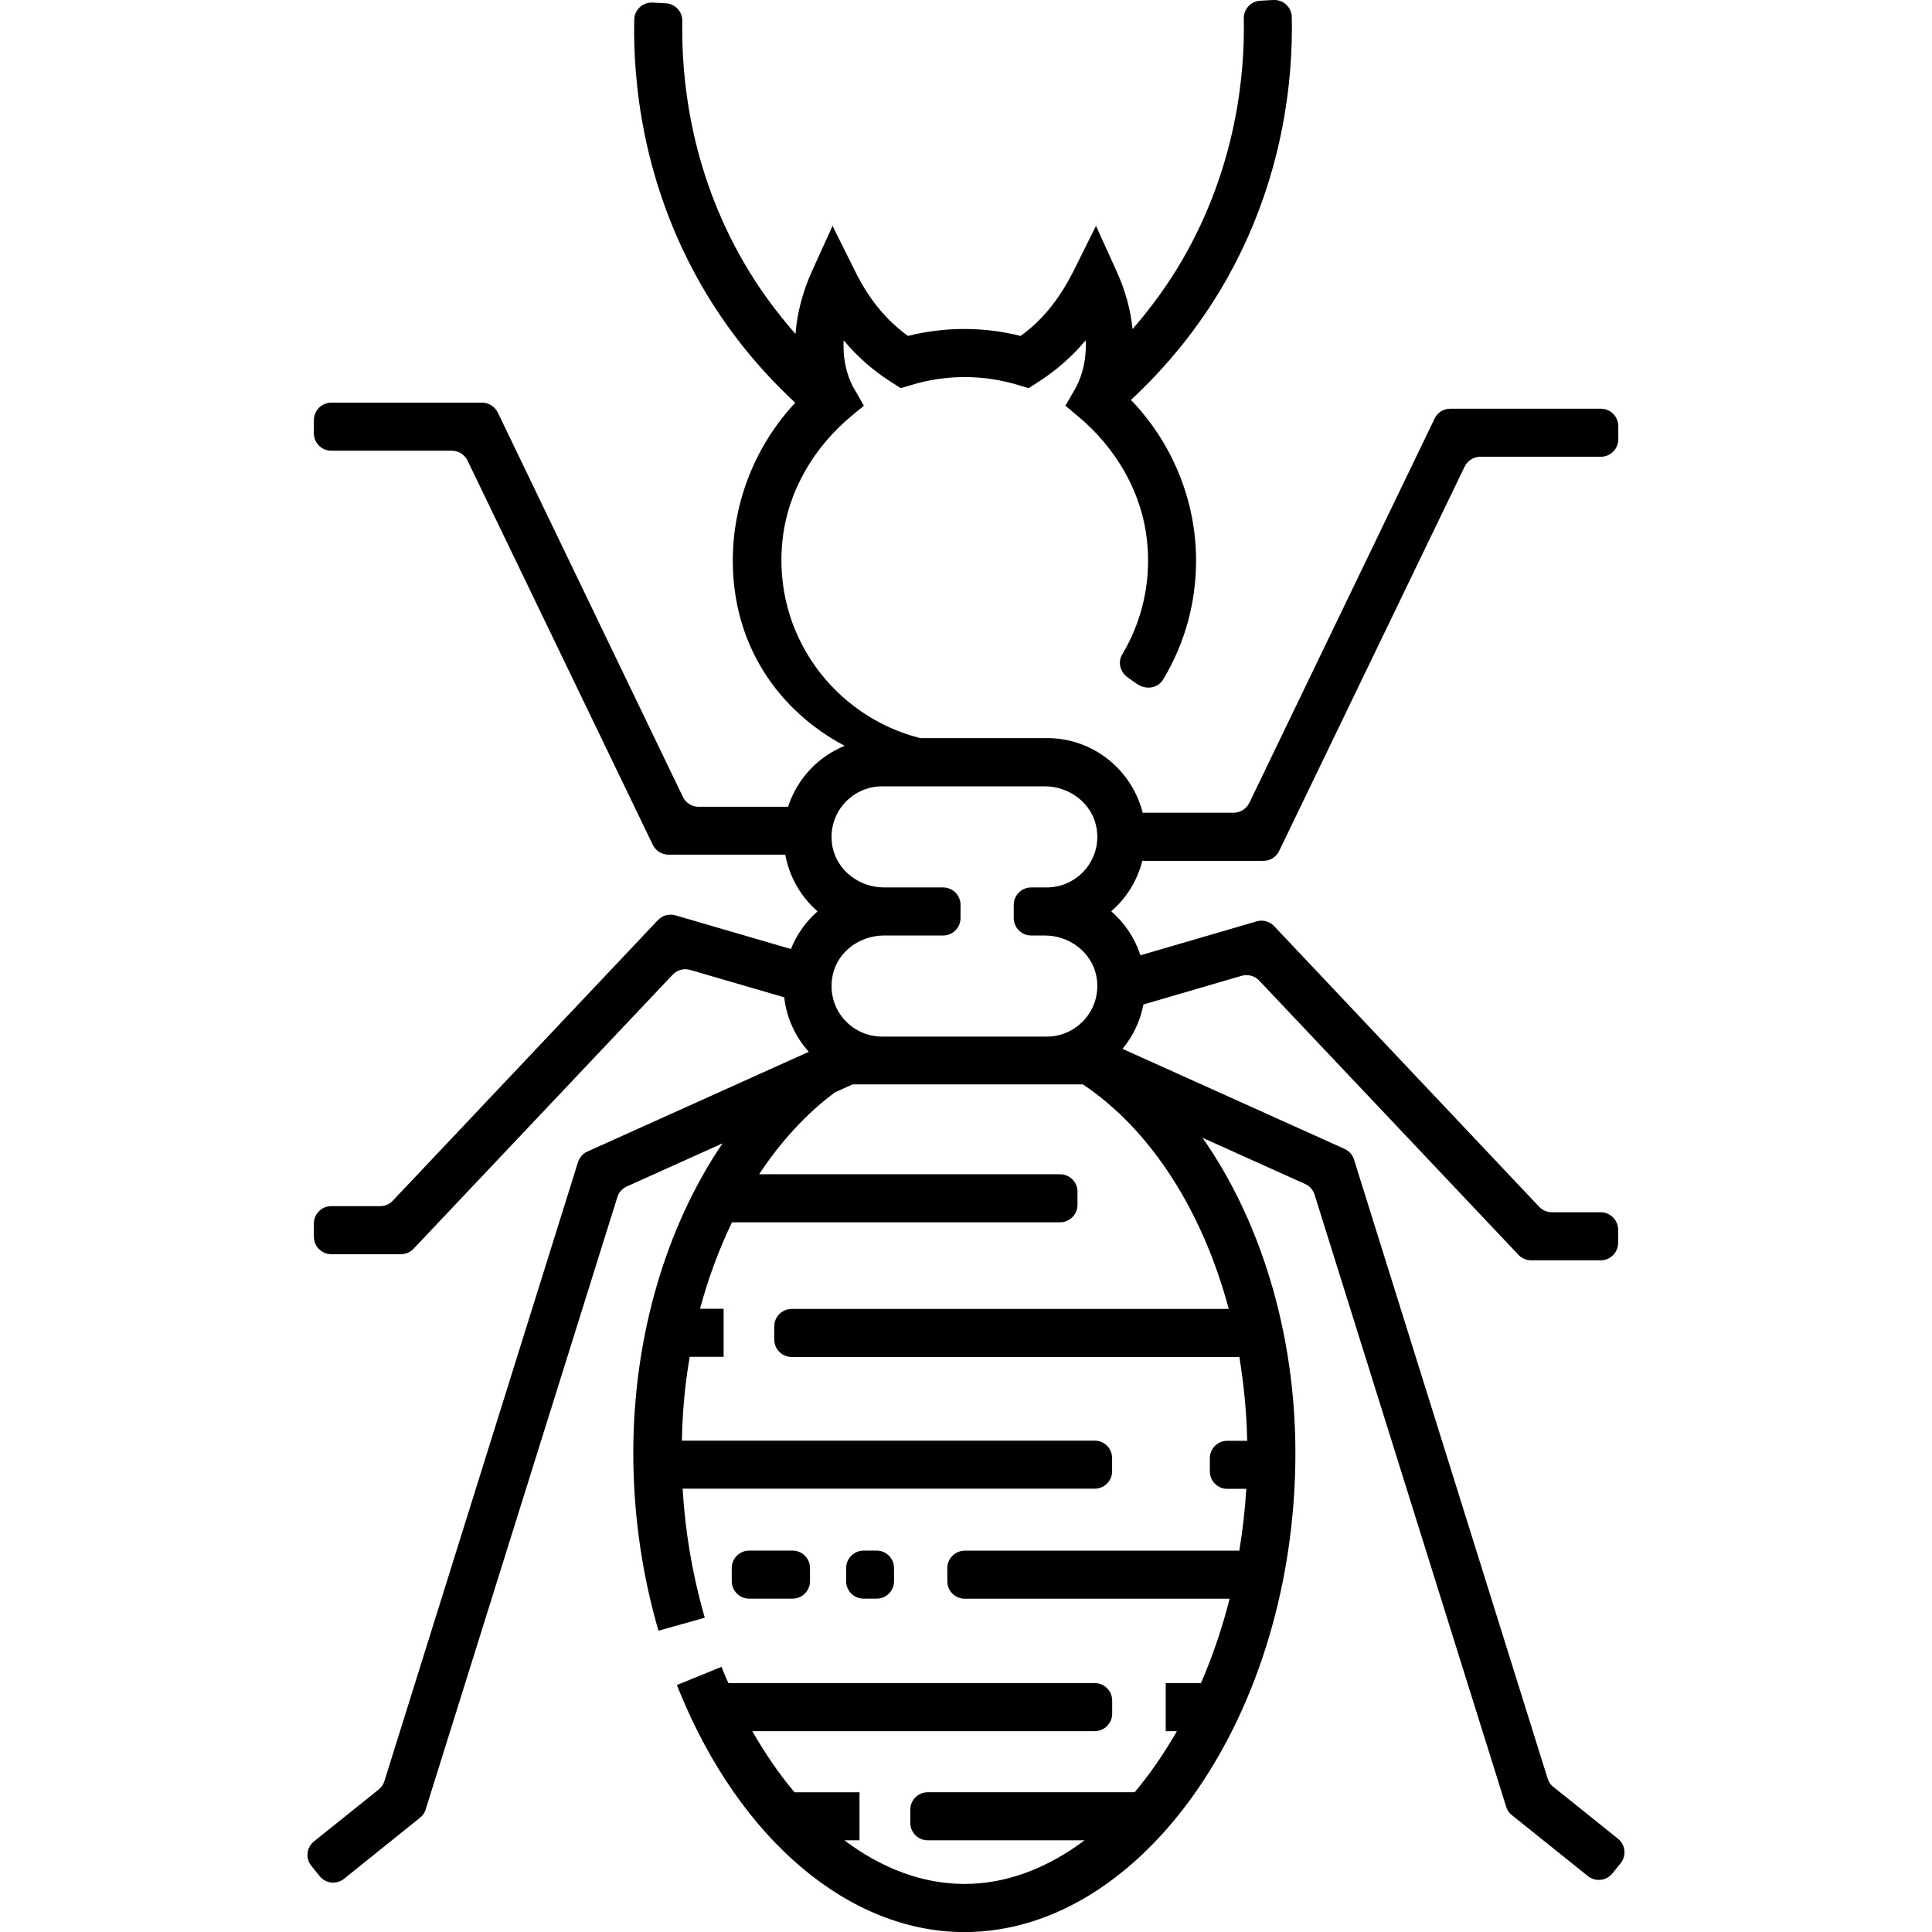 <svg viewBox="0 0 24 24" data-use="/cms/svg/site/nst3xcjc347.24.svg#termites"><path d="M9.307 19.262h0.538c0.12 0 0.217 0.097 0.217 0.217v0.163c0 0.12-0.097 0.217-0.217 0.217H9.307c-0.12 0-0.217-0.097-0.217-0.217v-0.163C9.09 19.36 9.186 19.262 9.307 19.262zM10.511 19.479v0.163c0 0.12 0.097 0.217 0.217 0.217h0.161c0.12 0 0.217-0.097 0.217-0.217v-0.163c0-0.12-0.097-0.217-0.217-0.217h-0.161C10.609 19.262 10.511 19.36 10.511 19.479zM14.003 8.411c-0.088-0.065-0.12-0.187-0.062-0.282c0.243-0.408 0.354-0.878 0.312-1.364c-0.052-0.629-0.386-1.204-0.875-1.605l-0.143-0.12l0.126-0.219c0.036-0.065 0.141-0.276 0.126-0.594c-0.172 0.206-0.369 0.377-0.594 0.521l-0.115 0.074l-0.13-0.039c-0.434-0.132-0.895-0.132-1.329 0l-0.13 0.039l-0.115-0.074c-0.226-0.143-0.421-0.314-0.594-0.521c-0.016 0.319 0.088 0.529 0.126 0.594l0.126 0.219l-0.147 0.121c-0.468 0.386-0.794 0.93-0.863 1.534c-0.134 1.18 0.64 2.205 1.709 2.474h1.577c0.573 0 1.052 0.395 1.187 0.927h1.13c0.082 0 0.158-0.048 0.195-0.123l2.301-4.773c0.036-0.076 0.113-0.123 0.195-0.123h1.87c0.12 0 0.217 0.097 0.217 0.217v0.163c0 0.12-0.097 0.217-0.217 0.217h-1.497c-0.082 0-0.158 0.048-0.195 0.123L15.89 10.571c-0.036 0.076-0.113 0.123-0.195 0.123h-1.505c-0.061 0.243-0.195 0.462-0.386 0.626c0.169 0.147 0.295 0.337 0.363 0.547l1.442-0.421c0.078-0.024 0.163 0 0.219 0.059l3.292 3.486c0.042 0.043 0.097 0.068 0.158 0.068h0.606c0.12 0 0.217 0.097 0.217 0.217v0.163c0 0.12-0.097 0.217-0.217 0.217h-0.863c-0.061 0-0.117-0.024-0.158-0.068L15.642 12.181c-0.056-0.059-0.141-0.082-0.219-0.059l-1.219 0.356c-0.039 0.206-0.13 0.395-0.26 0.551L16.703 14.272c0.056 0.026 0.1 0.074 0.117 0.132l2.405 7.689c0.013 0.042 0.036 0.078 0.071 0.104l0.803 0.644c0.094 0.076 0.108 0.213 0.033 0.305l-0.102 0.126c-0.076 0.094-0.213 0.108-0.305 0.033l-0.944-0.757c-0.033-0.026-0.059-0.062-0.071-0.104L16.33 14.84c-0.019-0.059-0.061-0.108-0.117-0.132l-1.275-0.574c0.724 1.032 1.154 2.431 1.154 3.915c0 3.226-1.883 5.952-4.112 5.952c-1.432 0-2.787-1.147-3.541-2.993l-0.03-0.076l0.554-0.226l0.03 0.076c0.017 0.043 0.036 0.085 0.056 0.126h4.55c0.12 0 0.217 0.097 0.217 0.217v0.163c0 0.12-0.097 0.217-0.217 0.217H9.345c0.161 0.279 0.334 0.534 0.525 0.759h0.807v0.597h-0.187c0.464 0.351 0.976 0.542 1.492 0.542c0.525 0 1.032-0.198 1.491-0.542h-1.948c-0.12 0-0.217-0.097-0.217-0.217v-0.163c0-0.12 0.097-0.217 0.217-0.217h2.57c0.191-0.226 0.366-0.482 0.525-0.759h-0.139v-0.597h0.438c0.143-0.33 0.262-0.678 0.356-1.048H11.985c-0.12 0-0.217-0.097-0.217-0.217v-0.163c0-0.12 0.097-0.217 0.217-0.217h3.41c0.042-0.252 0.071-0.508 0.087-0.768h-0.236c-0.12 0-0.217-0.097-0.217-0.217v-0.163c0-0.12 0.097-0.217 0.217-0.217h0.247c-0.007-0.356-0.042-0.703-0.097-1.041H9.835c-0.12 0-0.217-0.097-0.217-0.217v-0.163c0-0.12 0.097-0.217 0.217-0.217h5.429c-0.323-1.208-0.963-2.223-1.812-2.789h-0.449h-2.046h-0.366l-0.217 0.097c-0.357 0.265-0.675 0.612-0.944 1.019h3.738c0.12 0 0.217 0.097 0.217 0.217v0.163c0 0.12-0.097 0.217-0.217 0.217H9.093c-0.161 0.334-0.295 0.694-0.397 1.074h0.293v0.597h-0.421c-0.059 0.338-0.091 0.687-0.097 1.041h5.127c0.12 0 0.217 0.097 0.217 0.217v0.163c0 0.12-0.097 0.217-0.217 0.217H8.48c0.03 0.516 0.115 1.028 0.253 1.525l0.022 0.078l-0.574 0.161L8.158 20.182c-0.193-0.692-0.291-1.41-0.291-2.134c0-1.453 0.412-2.82 1.109-3.845l-1.19 0.536c-0.056 0.026-0.1 0.074-0.117 0.132L5.288 22.477c-0.013 0.042-0.036 0.078-0.071 0.104L4.275 23.338c-0.094 0.076-0.23 0.061-0.305-0.033l-0.102-0.126c-0.076-0.094-0.061-0.23 0.033-0.305l0.803-0.644c0.033-0.026 0.059-0.062 0.071-0.104l2.405-7.689c0.019-0.059 0.061-0.108 0.117-0.132l2.75-1.239c-0.165-0.184-0.276-0.418-0.305-0.677l-1.167-0.34c-0.078-0.024-0.163 0-0.219 0.059L5.138 15.512c-0.042 0.043-0.097 0.068-0.158 0.068H4.116c-0.12 0-0.217-0.097-0.217-0.217v-0.163c0-0.12 0.097-0.217 0.217-0.217h0.606c0.061 0 0.117-0.024 0.158-0.068L8.173 11.43c0.056-0.059 0.141-0.082 0.219-0.059l1.433 0.418c0.071-0.178 0.184-0.338 0.331-0.468c-0.21-0.182-0.351-0.432-0.401-0.704h-1.451c-0.082 0-0.158-0.048-0.195-0.123L5.808 5.722c-0.036-0.076-0.113-0.123-0.195-0.123h-1.497c-0.12 0-0.217-0.097-0.217-0.217v-0.163c0-0.12 0.097-0.217 0.217-0.217H5.989c0.082 0 0.158 0.048 0.195 0.123L8.483 9.899c0.036 0.076 0.113 0.123 0.195 0.123h1.112c0.111-0.345 0.371-0.623 0.703-0.757c-0.831-0.44-1.39-1.258-1.39-2.301c0-0.729 0.282-1.432 0.776-1.961c-0.458-0.425-0.848-0.909-1.158-1.445c-0.744-1.288-0.859-2.559-0.842-3.316c0.002-0.123 0.108-0.217 0.23-0.21l0.163 0.009c0.117 0.007 0.206 0.104 0.204 0.221c-0.013 0.687 0.091 1.835 0.762 2.995c0.184 0.319 0.403 0.616 0.644 0.892c0.019-0.253 0.087-0.519 0.201-0.772l0.259-0.571l0.279 0.56c0.175 0.354 0.386 0.609 0.658 0.807c0.458-0.115 0.939-0.115 1.399 0c0.271-0.195 0.479-0.453 0.658-0.807l0.279-0.56l0.259 0.571c0.106 0.234 0.172 0.475 0.195 0.711c0.233-0.269 0.442-0.555 0.62-0.863c0.672-1.161 0.776-2.308 0.762-2.995c-0.002-0.117 0.087-0.215 0.204-0.221L15.817 0c0.121-0.007 0.227 0.087 0.23 0.21c0.017 0.757-0.097 2.028-0.842 3.316c-0.311 0.536-0.701 1.019-1.156 1.442c0.514 0.534 0.809 1.249 0.809 1.995c0 0.525-0.139 1.028-0.406 1.473c-0.065 0.111-0.21 0.143-0.334 0.056L14.003 8.411zM13.003 12.877c0.386 0 0.694-0.351 0.616-0.753c-0.059-0.297-0.337-0.503-0.64-0.503h-0.169c-0.12 0-0.217-0.097-0.217-0.217v-0.163c0-0.12 0.097-0.217 0.217-0.217h0.193c0.386 0 0.694-0.351 0.616-0.753c-0.059-0.297-0.337-0.503-0.64-0.503l-2.021 0c-0.386 0-0.694 0.351-0.616 0.753c0.059 0.297 0.337 0.503 0.64 0.503l0.733 0c0.12 0 0.217 0.097 0.217 0.217v0.163c0 0.12-0.097 0.217-0.217 0.217l-0.733 0c-0.304 0-0.583 0.204-0.64 0.503c-0.078 0.401 0.227 0.753 0.616 0.753H13.003z"></path></svg>